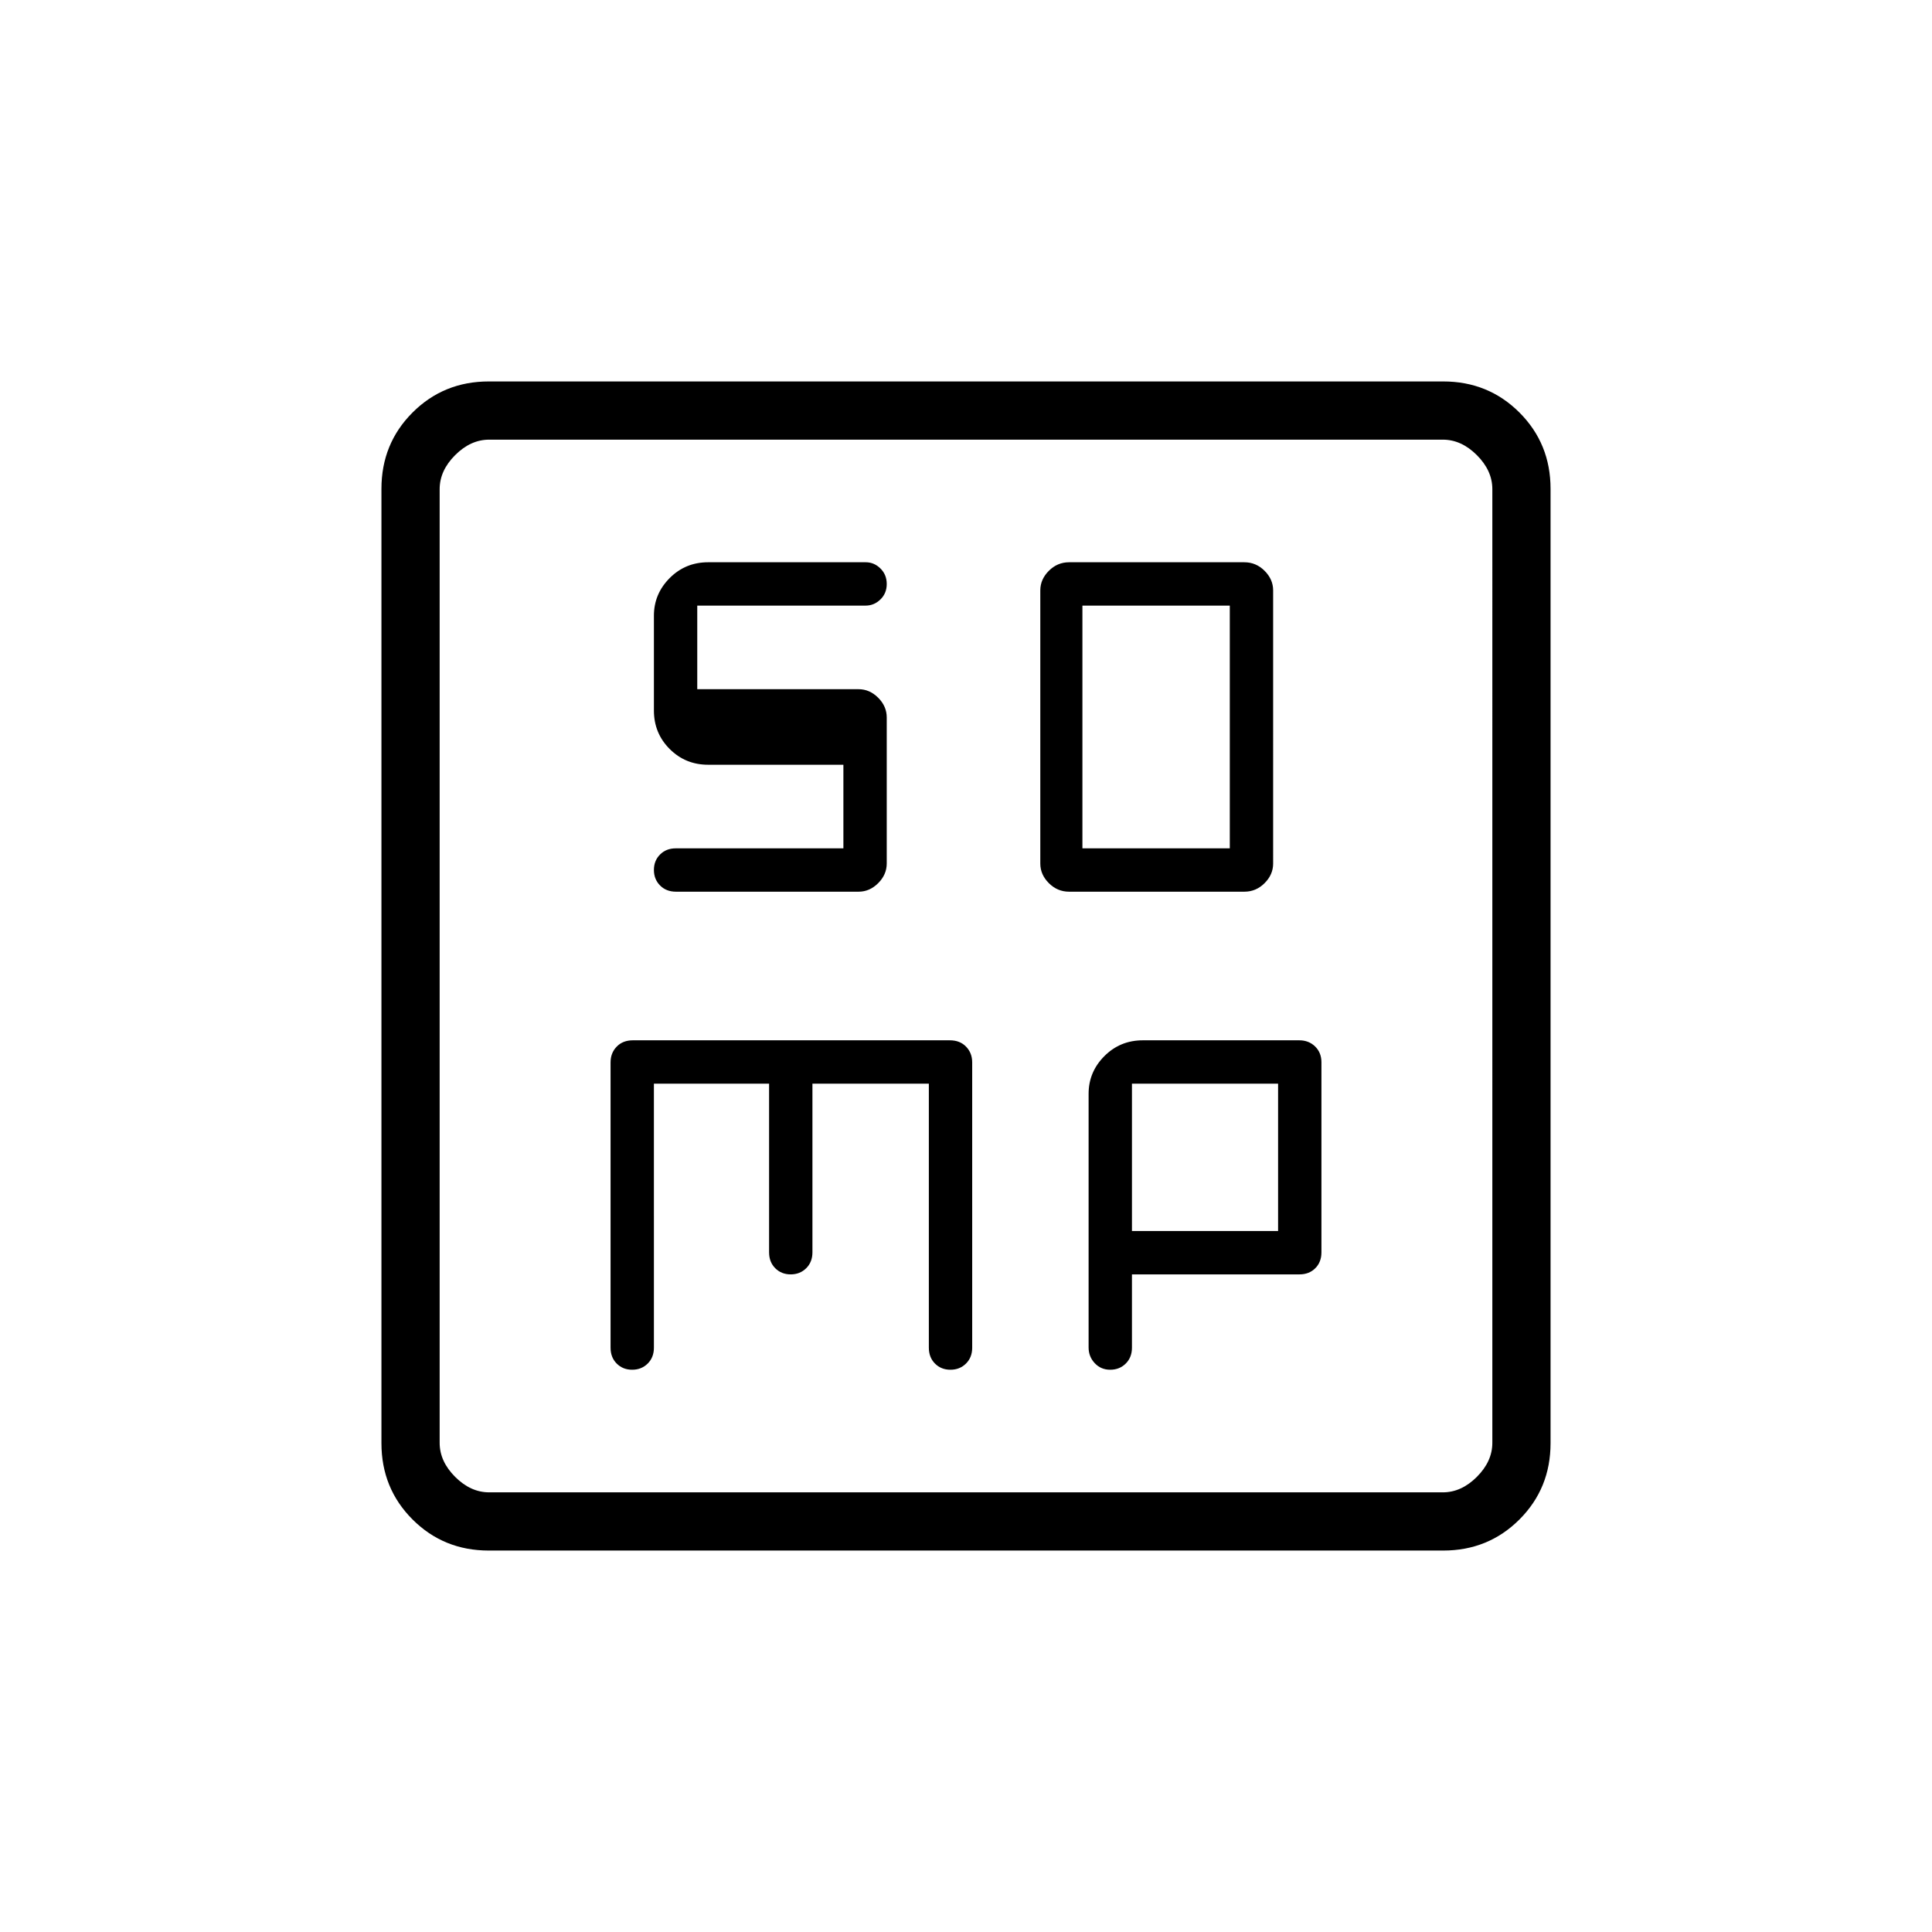 <svg xmlns="http://www.w3.org/2000/svg" height="20" viewBox="0 96 960 960" width="20"><path d="M531.224 539.077h87.091q5.808 0 10.054-4.246t4.246-9.726V389.356q0-5.479-4.246-9.725-4.246-4.246-10.054-4.246h-87.091q-5.809 0-10.055 4.246-4.246 4.246-4.246 9.725v135.749q0 5.48 4.246 9.726t10.055 4.246Zm6.622-21.539V396.923h73.231v120.615h-73.231ZM324.923 634.462h57.231v83.807q0 4.836 3.052 7.899 3.053 3.063 7.681 3.063t7.717-3.063q3.088-3.063 3.088-7.899v-83.807h57.846v131.192q0 4.836 3.053 7.899 3.053 3.062 7.681 3.062t7.717-3.062q3.088-3.063 3.088-7.899V623.908q0-4.709-3.054-7.847-3.054-3.138-8.023-3.138H314.462q-4.97 0-8.024 3.138-3.053 3.138-3.053 7.847v141.746q0 4.836 3.052 7.899 3.053 3.062 7.681 3.062t7.717-3.062q3.088-3.063 3.088-7.899V634.462Zm237.539 94.769h83.259q4.787 0 7.841-3.054 3.053-3.054 3.053-7.883v-94.435q0-4.828-3.148-7.882-3.149-3.054-7.874-3.054h-77.708q-11.3 0-19.131 7.86-7.831 7.859-7.831 18.717v126.066q0 4.524 3.053 7.787 3.052 3.262 7.681 3.262 4.628 0 7.716-3.062 3.089-3.063 3.089-7.899v-36.423Zm0-21.539v-73.23h72.615v73.23h-72.615Zm-319.567 158.77q-22.456 0-37.906-15.451-15.451-15.45-15.451-37.906v-474.21q0-22.456 15.451-37.906 15.45-15.451 37.906-15.451h474.21q22.456 0 37.906 15.451 15.451 15.45 15.451 37.906v474.21q0 22.456-15.451 37.906-15.45 15.451-37.906 15.451h-474.21Zm.182-28.924h473.846q9.231 0 16.923-7.692 7.692-7.692 7.692-16.923V339.077q0-9.231-7.692-16.923-7.692-7.692-16.923-7.692H243.077q-9.231 0-16.923 7.692-7.692 7.692-7.692 16.923v473.846q0 9.231 7.692 16.923 7.692 7.692 16.923 7.692Zm-24.615-523.076v523.076-523.076ZM419.077 476v41.538h-83.309q-4.719 0-7.782 3.053-3.063 3.053-3.063 7.681t3.063 7.717q3.063 3.088 7.899 3.088h90.755q5.483 0 9.729-4.246 4.246-4.246 4.246-9.802v-72.52q0-5.555-4.246-9.801t-9.725-4.246h-80.182v-41.539h83.673q4.191 0 7.336-3.053 3.144-3.052 3.144-7.68t-3.132-7.717q-3.133-3.088-7.307-3.088h-78.291q-11.3 0-19.131 7.859-7.831 7.86-7.831 18.718v47.076q0 11.3 7.831 19.131Q340.585 476 351.885 476h67.192Z"/></svg>